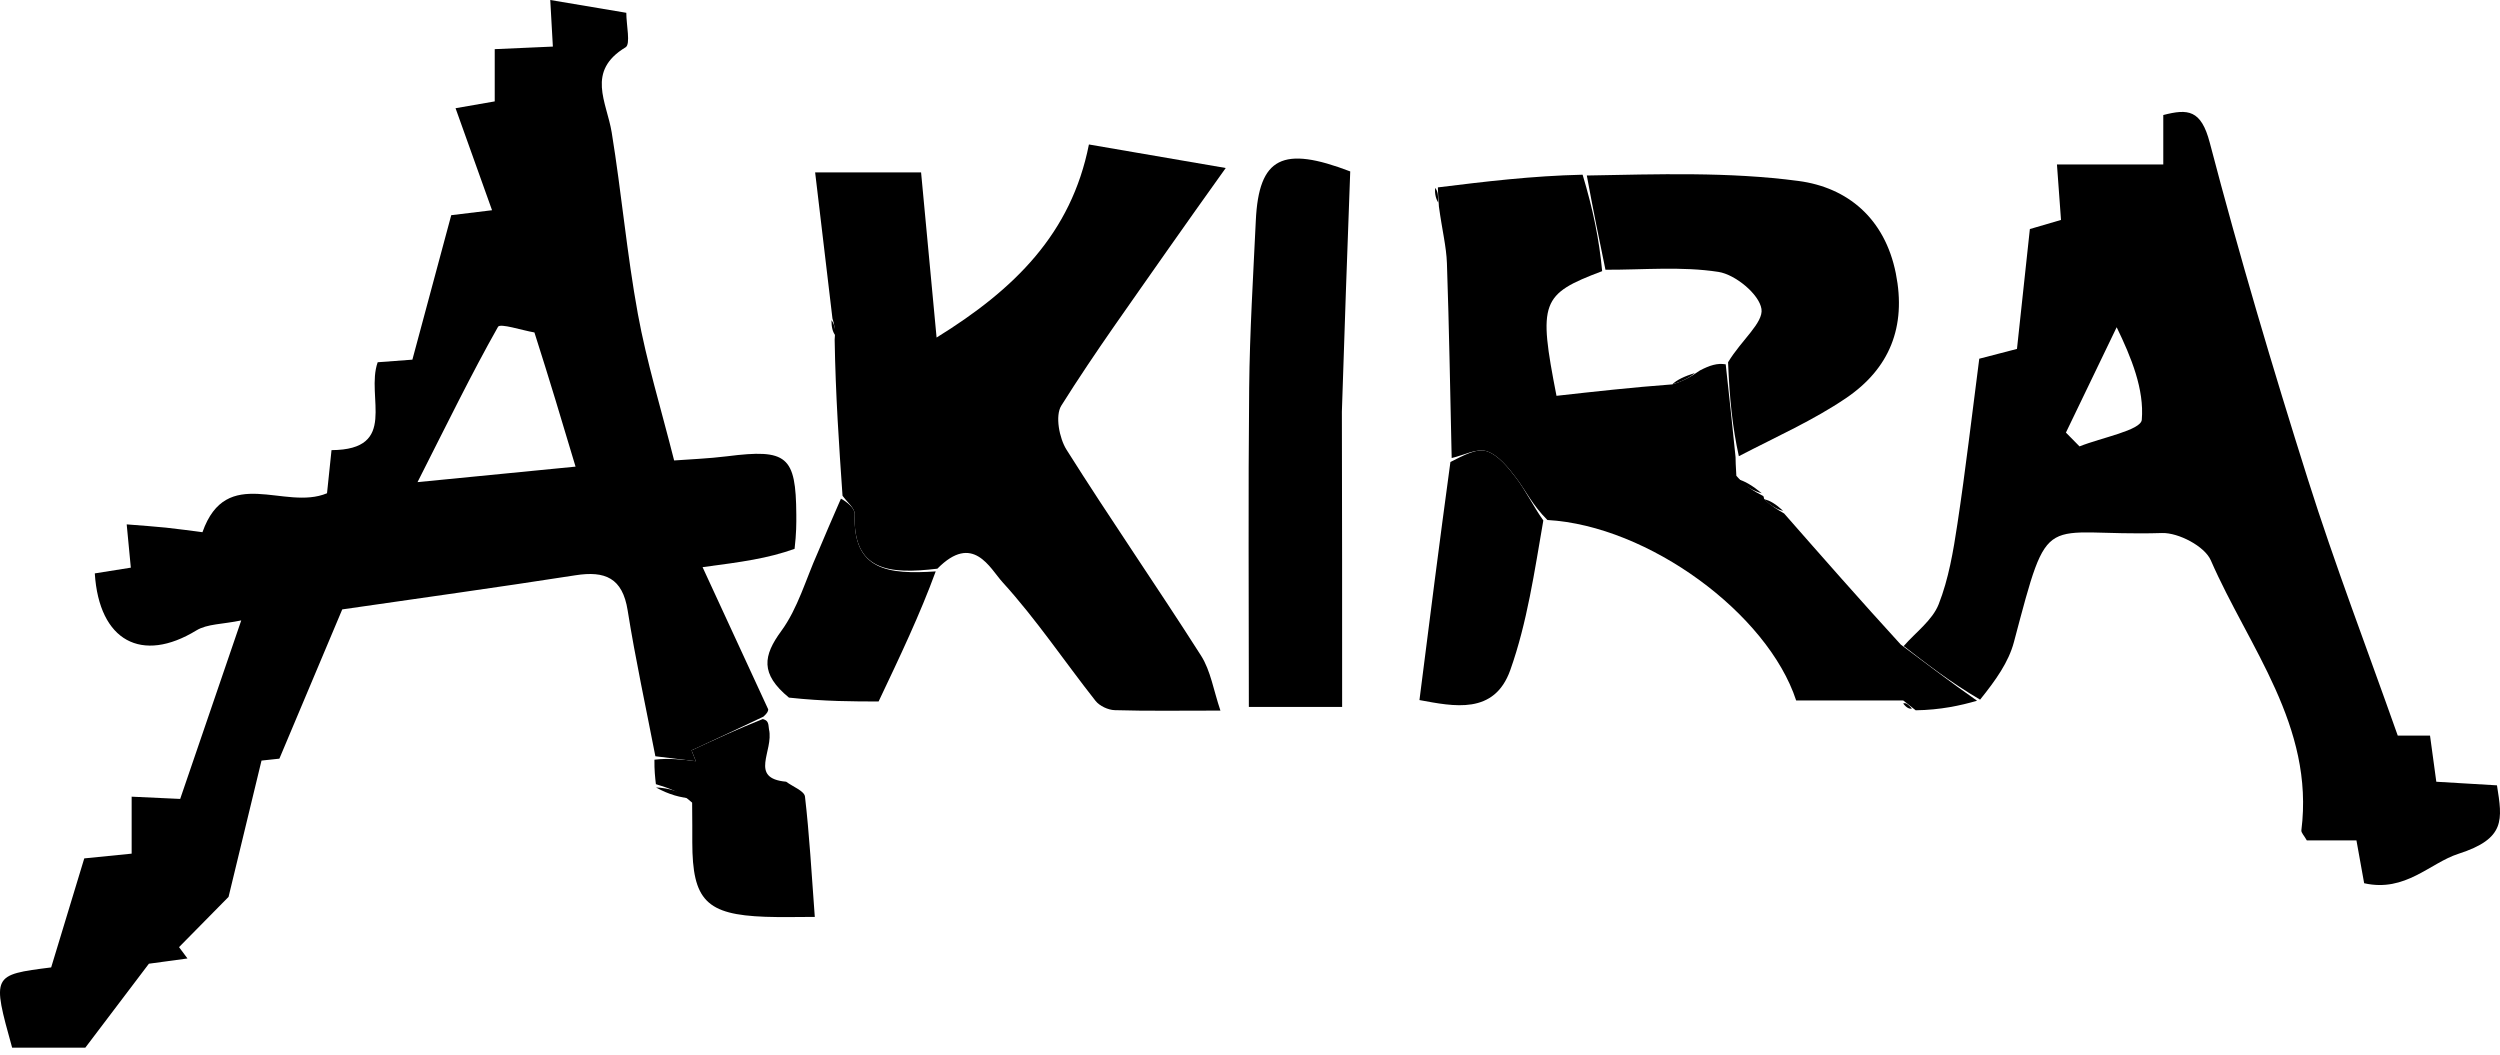 <svg width="109" height="46" viewBox="0 0 109 46" fill="none" xmlns="http://www.w3.org/2000/svg">
<g clip-path="url(#clip0_4_2)">
<path d="M28.574 32.973C28.165 30.854 27.704 28.744 27.366 26.614C27.142 25.196 26.382 24.88 25.09 25.082C21.695 25.611 18.292 26.081 14.922 26.57C14.044 28.654 13.193 30.675 12.181 33.078C12.253 33.07 11.743 33.125 11.402 33.161C10.873 35.347 10.372 37.419 9.965 39.104C9.11 39.972 8.458 40.633 7.806 41.295C7.929 41.46 8.051 41.624 8.174 41.789C7.527 41.877 6.88 41.965 6.492 42.018C5.546 43.268 4.727 44.349 3.72 45.678C2.9 45.678 1.699 45.678 0.529 45.678C-0.351 42.506 -0.351 42.506 2.231 42.179C2.718 40.575 3.18 39.051 3.674 37.426C4.297 37.363 4.954 37.298 5.74 37.219C5.74 36.449 5.74 35.666 5.74 34.735C6.581 34.774 7.288 34.806 7.856 34.833C8.704 32.353 9.525 29.953 10.518 27.05C9.702 27.221 9.035 27.197 8.56 27.487C6.189 28.934 4.322 27.963 4.133 25C4.617 24.923 5.114 24.844 5.704 24.75C5.646 24.14 5.592 23.579 5.524 22.863C6.202 22.918 6.719 22.951 7.235 23.005C7.772 23.061 8.307 23.138 8.827 23.204C9.876 20.236 12.407 22.284 14.258 21.506C14.315 20.96 14.382 20.316 14.454 19.626C17.397 19.609 15.932 17.304 16.467 15.794C16.903 15.761 17.451 15.72 17.98 15.681C18.531 13.63 19.07 11.626 19.674 9.382C19.861 9.36 20.442 9.289 21.453 9.166C20.896 7.61 20.4 6.221 19.862 4.718C20.481 4.61 20.989 4.522 21.57 4.421C21.57 3.674 21.57 2.965 21.57 2.143C22.437 2.105 23.23 2.07 24.105 2.031C24.069 1.391 24.037 0.813 23.991 0C25.12 0.19 26.157 0.364 27.307 0.558C27.307 1.094 27.501 1.926 27.276 2.062C25.543 3.106 26.454 4.446 26.67 5.772C27.099 8.405 27.332 11.071 27.812 13.694C28.19 15.762 28.814 17.786 29.392 20.076C30.039 20.026 30.88 19.997 31.71 19.893C34.316 19.564 34.702 19.879 34.719 22.434C34.722 22.84 34.722 23.246 34.644 23.929C33.461 24.352 32.357 24.499 30.632 24.728C31.674 26.984 32.584 28.957 33.495 30.93C33.487 31.001 33.48 31.072 33.285 31.246C32.116 31.805 31.133 32.26 30.151 32.715C30.214 32.873 30.277 33.031 30.339 33.189C29.751 33.117 29.162 33.045 28.574 32.973ZM23.301 14.495C22.752 14.401 21.807 14.085 21.714 14.249C20.555 16.302 19.52 18.425 18.204 21.021C20.834 20.763 22.806 20.57 25.094 20.345C24.492 18.334 23.961 16.559 23.301 14.495Z" fill="black"/>
<path d="M83.001 28.168C83.525 27.567 84.251 27.045 84.526 26.346C84.962 25.239 85.165 24.024 85.344 22.836C85.699 20.496 85.97 18.144 86.296 15.64C86.763 15.519 87.319 15.375 87.94 15.213C88.121 13.534 88.301 11.859 88.502 9.987C88.805 9.898 89.29 9.756 89.86 9.589C89.807 8.86 89.754 8.139 89.683 7.171C91.24 7.171 92.744 7.171 94.319 7.171C94.319 6.332 94.319 5.74 94.319 5.015C95.392 4.739 95.968 4.776 96.346 6.221C97.637 11.152 99.089 16.046 100.626 20.907C101.799 24.617 103.194 28.256 104.542 32.072C104.748 32.072 105.276 32.072 105.949 32.072C106.038 32.728 106.125 33.362 106.223 34.084C107.064 34.134 107.923 34.185 108.868 34.241C109.105 35.743 109.255 36.562 107.185 37.227C105.95 37.623 104.875 38.916 103.077 38.509C102.98 37.968 102.868 37.35 102.741 36.641C101.977 36.641 101.249 36.641 100.577 36.641C100.457 36.426 100.327 36.305 100.34 36.201C100.914 31.65 98.047 28.227 96.39 24.427C96.124 23.818 94.981 23.218 94.263 23.24C88.949 23.404 89.383 22.046 87.807 27.994C87.576 28.867 87.017 29.653 86.332 30.505C85.037 29.743 84.019 28.956 83.001 28.168ZM92.287 14.267C91.549 15.799 90.812 17.33 90.074 18.861C90.272 19.062 90.469 19.262 90.667 19.463C91.621 19.08 93.344 18.762 93.382 18.303C93.493 16.973 92.927 15.587 92.287 14.267Z" fill="black"/>
<path d="M36.734 21.613C36.583 19.428 36.431 17.242 36.391 14.806C36.434 14.333 36.364 14.11 36.295 13.887C36.05 11.819 35.804 9.75 35.54 7.516C37.129 7.516 38.573 7.516 40.159 7.516C40.374 9.808 40.591 12.118 40.835 14.717C44.234 12.615 46.708 10.186 47.477 6.299C49.24 6.603 51.006 6.906 53.442 7.325C52.502 8.649 51.716 9.739 50.948 10.841C49.368 13.108 47.74 15.347 46.273 17.686C45.999 18.122 46.181 19.101 46.502 19.61C48.408 22.634 50.446 25.574 52.367 28.589C52.787 29.249 52.91 30.099 53.211 30.982C51.412 30.982 50.006 31.005 48.602 30.963C48.314 30.955 47.94 30.78 47.764 30.556C46.406 28.834 45.18 26.997 43.709 25.382C43.16 24.779 42.424 23.214 40.869 24.795C38.767 25.045 37.172 24.902 37.265 22.416C37.274 22.155 36.92 21.881 36.734 21.613Z" fill="black"/>
<path d="M82.875 28.105C84.019 28.955 85.037 29.743 86.2 30.552C85.474 30.763 84.603 30.953 83.523 30.969C83.203 30.71 83.092 30.626 82.981 30.541C81.414 30.541 79.847 30.541 78.313 30.541C77.068 26.743 71.861 22.92 67.466 22.672C66.822 22.029 66.521 21.389 66.103 20.837C65.754 20.378 65.329 19.845 64.826 19.675C64.398 19.53 63.81 19.854 63.293 19.97C63.228 17.14 63.183 14.309 63.086 11.479C63.061 10.751 62.875 10.029 62.736 9.001C62.702 8.522 62.697 8.346 62.691 8.17C64.734 7.919 66.777 7.669 69.002 7.617C69.456 9.131 69.727 10.446 69.854 11.822C67.184 12.829 67.062 13.156 67.863 17.258C69.489 17.076 71.139 16.891 72.91 16.759C73.366 16.627 73.701 16.442 74.118 16.151C74.536 15.933 74.873 15.821 75.241 15.885C75.405 17.35 75.537 18.64 75.67 19.93C75.673 20.109 75.676 20.288 75.705 20.744C76.109 21.221 76.487 21.421 76.865 21.621C76.865 21.621 76.892 21.608 76.916 21.754C77.223 22.063 77.505 22.225 77.787 22.387C79.441 24.272 81.095 26.157 82.875 28.105Z" fill="black"/>
<path d="M58.506 17.949C58.517 22.329 58.517 26.506 58.517 30.821C57.048 30.821 55.941 30.821 54.45 30.821C54.45 26.169 54.418 21.538 54.464 16.909C54.488 14.48 54.639 12.052 54.753 9.625C54.883 6.837 55.936 6.352 58.87 7.474C58.742 10.965 58.619 14.355 58.506 17.949Z" fill="black"/>
<path d="M69.998 11.761C69.727 10.446 69.456 9.131 69.185 7.652C72.265 7.597 75.374 7.486 78.415 7.89C80.552 8.173 82.177 9.518 82.658 11.919C83.126 14.259 82.375 16.075 80.492 17.354C79.071 18.319 77.476 19.028 75.814 19.89C75.537 18.64 75.405 17.351 75.344 15.794C75.92 14.835 76.893 14.071 76.8 13.47C76.701 12.826 75.657 11.968 74.925 11.855C73.316 11.606 71.644 11.767 69.998 11.761Z" fill="black"/>
<path d="M63.238 20.143C63.81 19.854 64.398 19.53 64.826 19.675C65.329 19.845 65.754 20.378 66.103 20.837C66.521 21.389 66.822 22.029 67.289 22.693C66.903 24.915 66.586 27.139 65.849 29.214C65.151 31.179 63.383 30.798 61.888 30.523C62.327 27.057 62.755 23.687 63.238 20.143Z" fill="black"/>
<path d="M28.533 33.123C29.162 33.045 29.751 33.117 30.339 33.189C30.276 33.031 30.214 32.873 30.151 32.715C31.133 32.26 32.116 31.805 33.259 31.35C33.461 31.413 33.502 31.475 33.528 31.8C33.744 32.745 32.636 33.934 34.277 34.083C34.562 34.297 35.069 34.486 35.097 34.73C35.29 36.384 35.381 38.049 35.525 39.977C34.797 39.977 34.079 39.998 33.364 39.972C30.794 39.879 30.188 39.254 30.184 36.73C30.183 36.26 30.187 35.79 30.177 34.995C29.642 34.51 29.119 34.35 28.597 34.19C28.562 33.884 28.527 33.578 28.533 33.123Z" fill="black"/>
<path d="M36.665 21.741C36.92 21.881 37.274 22.155 37.265 22.416C37.172 24.902 38.767 25.046 40.797 24.913C40.118 26.77 39.245 28.609 38.307 30.584C37.271 30.584 35.943 30.584 34.398 30.416C33.132 29.374 33.279 28.584 34.064 27.511C34.788 26.522 35.134 25.256 35.646 24.113C35.963 23.365 36.279 22.617 36.665 21.741Z" fill="black"/>
<path d="M28.603 34.334C29.119 34.35 29.642 34.51 30.194 34.81C29.686 34.793 29.147 34.636 28.603 34.334Z" fill="black"/>
<path d="M76.814 21.506C76.487 21.421 76.109 21.221 75.718 20.881C76.058 20.957 76.411 21.174 76.814 21.506Z" fill="black"/>
<path d="M36.252 13.96C36.364 14.11 36.434 14.333 36.422 14.621C36.297 14.468 36.253 14.251 36.252 13.96Z" fill="black"/>
<path d="M77.745 22.271C77.505 22.225 77.223 22.063 76.915 21.77C77.16 21.811 77.432 21.983 77.745 22.271Z" fill="black"/>
<path d="M62.574 8.192C62.697 8.346 62.702 8.522 62.709 8.83C62.625 8.713 62.541 8.464 62.574 8.192Z" fill="black"/>
<path d="M82.979 30.671C83.092 30.626 83.203 30.71 83.36 30.89C83.262 30.924 83.119 30.862 82.979 30.671Z" fill="black"/>
<path d="M72.91 16.759C73.113 16.558 73.437 16.411 73.898 16.261C73.701 16.442 73.366 16.627 72.91 16.759Z" fill="black"/>
</g>
<defs>
<clipPath id="clip0_4_2">
<rect width="109" height="46" fill="white"/>
</clipPath>
</defs>
</svg>
